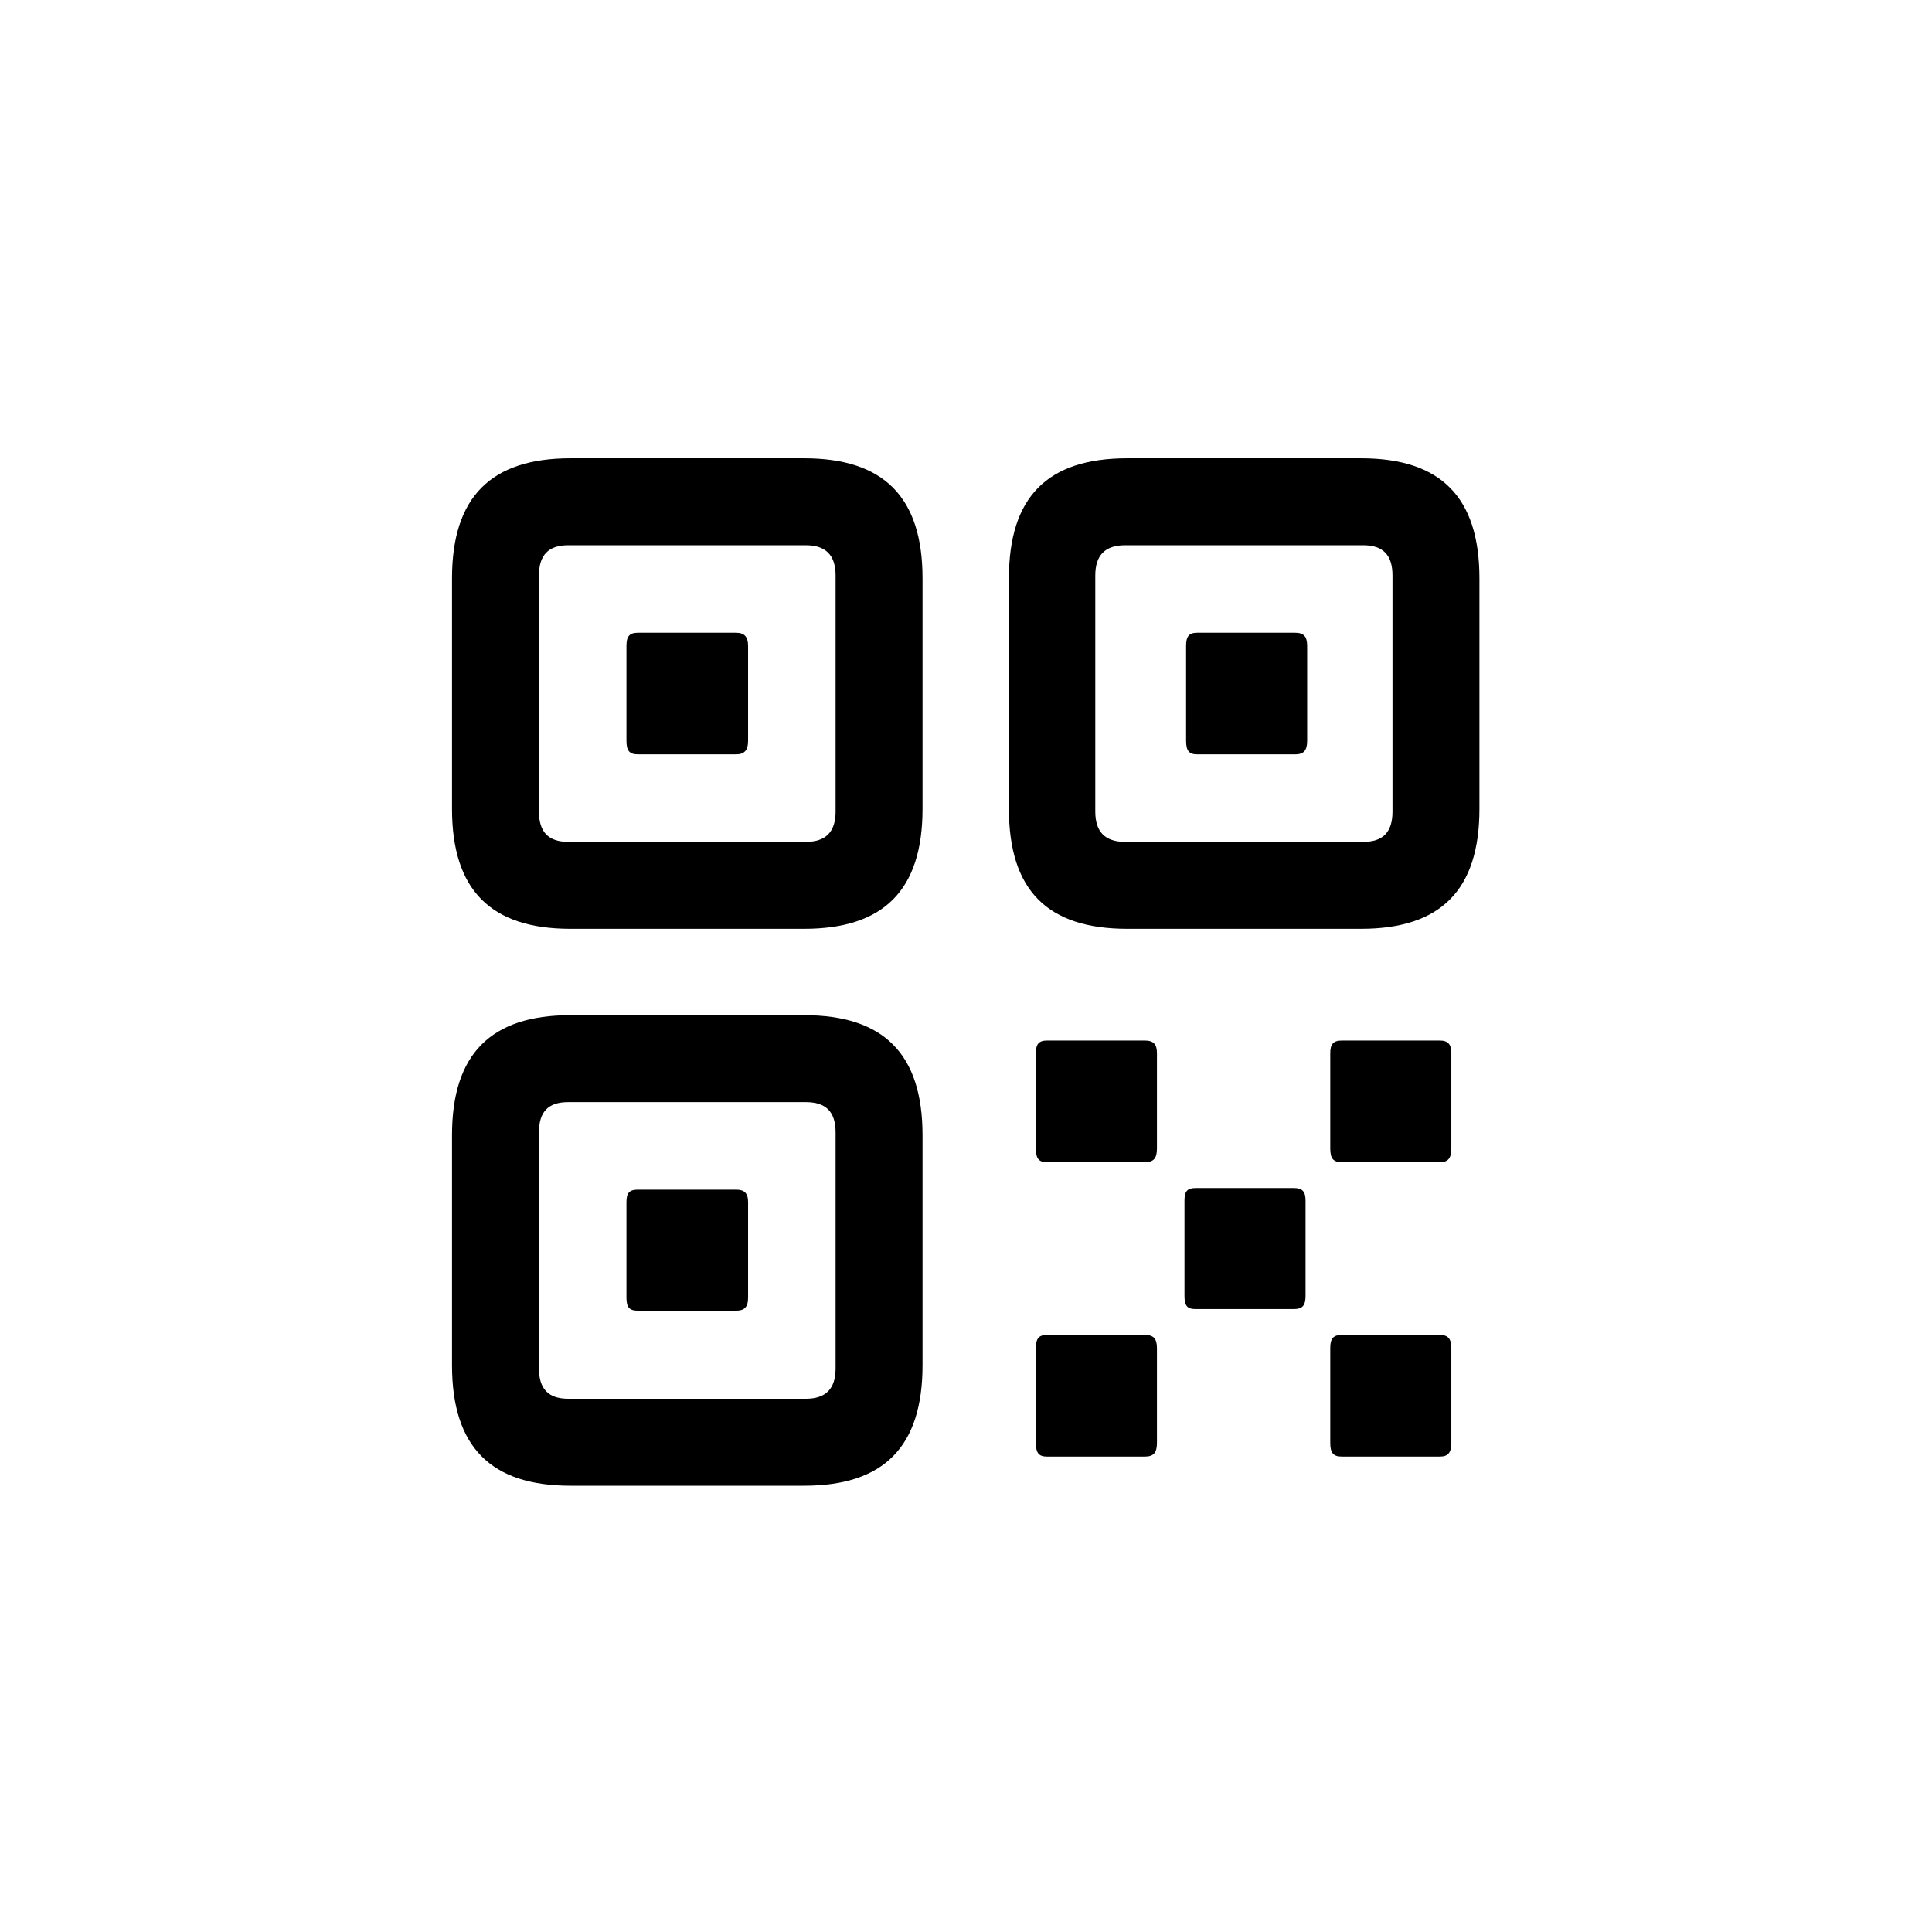 <svg viewBox="0 0 24 24" xmlns="http://www.w3.org/2000/svg">
  <path
    stroke="none"
    d="M7.085 11.538C6.101 11.538 5.615 11.06 5.615 10.048V7.184C5.615 6.172 6.101 5.693 7.085 5.693H9.99C10.975 5.693 11.46 6.172 11.46 7.184V10.048C11.46 11.06 10.975 11.538 9.99 11.538H7.085ZM14.003 11.538C13.012 11.538 12.533 11.06 12.533 10.048V7.184C12.533 6.172 13.012 5.693 14.003 5.693H16.908C17.893 5.693 18.378 6.172 18.378 7.184V10.048C18.378 11.06 17.893 11.538 16.908 11.538H14.003ZM7.058 10.458H10.011C10.257 10.458 10.38 10.335 10.38 10.082V7.149C10.38 6.896 10.257 6.773 10.011 6.773H7.058C6.812 6.773 6.695 6.896 6.695 7.149V10.082C6.695 10.335 6.812 10.458 7.058 10.458ZM13.976 10.458H16.936C17.182 10.458 17.298 10.335 17.298 10.082V7.149C17.298 6.896 17.182 6.773 16.936 6.773H13.976C13.729 6.773 13.606 6.896 13.606 7.149V10.082C13.606 10.335 13.729 10.458 13.976 10.458ZM7.926 9.371C7.816 9.371 7.782 9.323 7.782 9.2V8.024C7.782 7.908 7.816 7.86 7.926 7.86H9.143C9.245 7.86 9.293 7.908 9.293 8.024V9.2C9.293 9.323 9.245 9.371 9.143 9.371H7.926ZM14.871 9.371C14.769 9.371 14.734 9.323 14.734 9.2V8.024C14.734 7.908 14.769 7.86 14.871 7.86H16.088C16.197 7.86 16.238 7.908 16.238 8.024V9.2C16.238 9.323 16.197 9.371 16.088 9.371H14.871ZM7.085 18.456C6.101 18.456 5.615 17.977 5.615 16.959V14.102C5.615 13.09 6.101 12.611 7.085 12.611H9.99C10.975 12.611 11.46 13.09 11.46 14.102V16.959C11.46 17.977 10.975 18.456 9.99 18.456H7.085ZM13.005 14.437C12.902 14.437 12.868 14.389 12.868 14.266V13.083C12.868 12.974 12.902 12.926 13.005 12.926H14.222C14.331 12.926 14.372 12.974 14.372 13.083V14.266C14.372 14.389 14.331 14.437 14.222 14.437H13.005ZM16.669 14.437C16.56 14.437 16.525 14.389 16.525 14.266V13.083C16.525 12.974 16.56 12.926 16.669 12.926H17.886C17.988 12.926 18.029 12.974 18.029 13.083V14.266C18.029 14.389 17.988 14.437 17.886 14.437H16.669ZM7.058 17.376H10.011C10.257 17.376 10.38 17.253 10.38 17V14.067C10.38 13.808 10.257 13.691 10.011 13.691H7.058C6.812 13.691 6.695 13.808 6.695 14.067V17C6.695 17.253 6.812 17.376 7.058 17.376ZM14.851 16.262C14.748 16.262 14.714 16.221 14.714 16.098V14.915C14.714 14.799 14.748 14.758 14.851 14.758H16.074C16.177 14.758 16.218 14.799 16.218 14.915V16.098C16.218 16.221 16.177 16.262 16.074 16.262H14.851ZM7.926 16.282C7.816 16.282 7.782 16.241 7.782 16.118V14.935C7.782 14.819 7.816 14.778 7.926 14.778H9.143C9.245 14.778 9.293 14.819 9.293 14.935V16.118C9.293 16.241 9.245 16.282 9.143 16.282H7.926ZM13.005 18.094C12.902 18.094 12.868 18.046 12.868 17.923V16.747C12.868 16.631 12.902 16.583 13.005 16.583H14.222C14.331 16.583 14.372 16.631 14.372 16.747V17.923C14.372 18.046 14.331 18.094 14.222 18.094H13.005ZM16.669 18.094C16.56 18.094 16.525 18.046 16.525 17.923V16.747C16.525 16.631 16.56 16.583 16.669 16.583H17.886C17.988 16.583 18.029 16.631 18.029 16.747V17.923C18.029 18.046 17.988 18.094 17.886 18.094H16.669Z"
  />
</svg>

